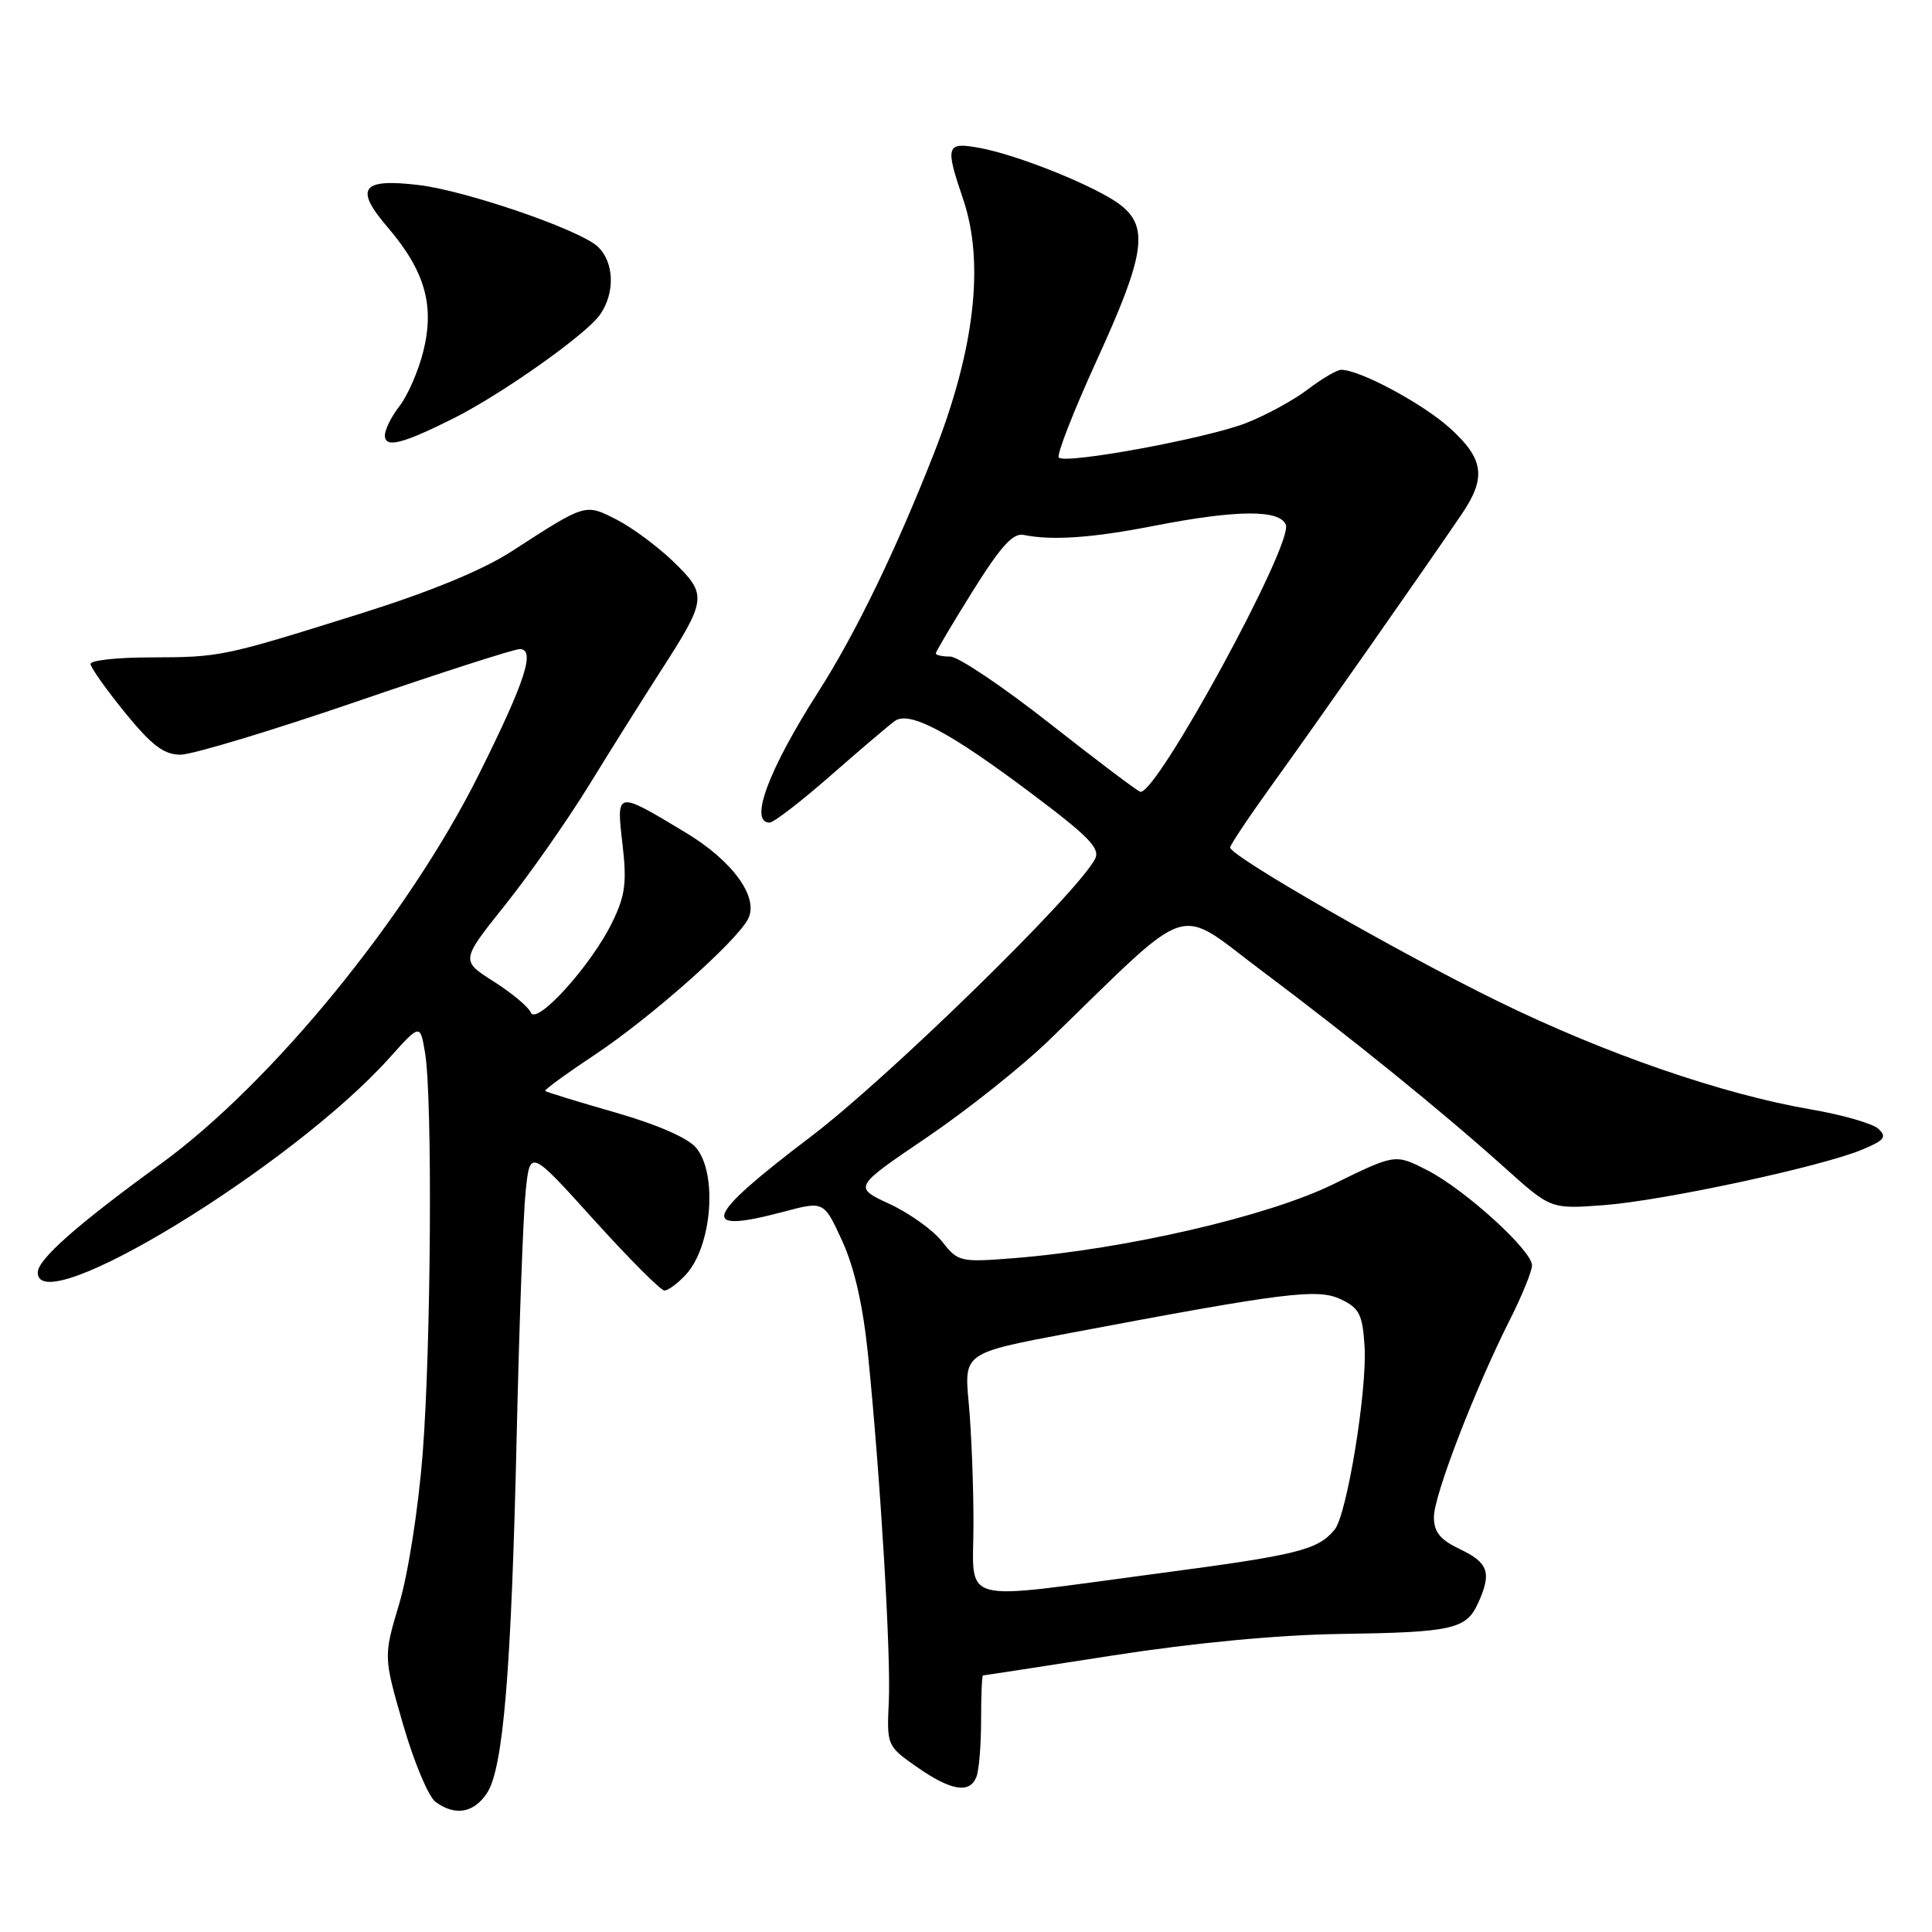 <?xml version="1.0" encoding="UTF-8" standalone="no"?>
<!DOCTYPE svg PUBLIC "-//W3C//DTD SVG 1.1//EN" "http://www.w3.org/Graphics/SVG/1.1/DTD/svg11.dtd" >
<svg xmlns="http://www.w3.org/2000/svg" xmlns:xlink="http://www.w3.org/1999/xlink" version="1.1" viewBox="0 0 256 256">
 <g >
 <path fill="currentColor"
d=" M 64.53 237.59 C 66.69 234.29 67.75 221.55 68.47 190.00 C 68.80 175.43 69.33 160.97 69.65 157.88 C 70.23 152.26 70.23 152.26 78.69 161.63 C 83.35 166.78 87.55 171.00 88.04 171.00 C 88.53 171.00 89.79 170.07 90.85 168.93 C 94.32 165.21 95.12 155.57 92.25 152.10 C 91.16 150.78 87.12 149.02 81.50 147.40 C 76.55 145.98 72.38 144.70 72.24 144.56 C 72.09 144.42 75.05 142.26 78.82 139.76 C 86.18 134.86 97.45 124.89 99.10 121.81 C 100.63 118.96 97.13 114.09 90.82 110.30 C 81.60 104.75 81.66 104.74 82.48 111.83 C 83.08 116.97 82.85 118.67 81.11 122.24 C 78.33 127.93 71.08 135.95 70.33 134.16 C 70.02 133.42 67.81 131.57 65.41 130.05 C 61.05 127.28 61.05 127.28 66.92 119.93 C 70.15 115.89 75.16 108.74 78.05 104.04 C 80.94 99.34 85.20 92.56 87.51 88.97 C 93.67 79.42 93.75 78.82 89.29 74.48 C 87.21 72.46 83.81 69.93 81.74 68.87 C 77.51 66.71 77.70 66.65 67.82 73.04 C 63.91 75.57 57.02 78.40 47.69 81.33 C 29.47 87.04 29.25 87.08 19.90 87.11 C 15.56 87.11 12.00 87.50 12.00 87.97 C 12.00 88.44 14.05 91.33 16.55 94.41 C 20.12 98.79 21.72 100.00 23.92 100.00 C 25.46 100.00 35.90 96.85 47.11 93.01 C 58.32 89.16 68.11 86.01 68.86 86.01 C 70.99 86.00 69.61 90.25 63.51 102.50 C 54.14 121.33 36.03 143.52 21.26 154.25 C 10.19 162.30 5.00 166.88 5.00 168.62 C 5.00 175.12 38.69 154.56 51.59 140.19 C 55.68 135.63 55.68 135.63 56.33 139.56 C 57.32 145.60 57.12 178.35 56.00 192.70 C 55.43 199.90 54.08 208.56 52.90 212.50 C 50.81 219.50 50.81 219.50 53.41 228.50 C 54.84 233.45 56.77 238.06 57.70 238.75 C 60.29 240.67 62.79 240.24 64.53 237.59 Z  M 129.39 235.42 C 129.73 234.55 130.00 231.17 130.00 227.92 C 130.00 224.66 130.11 222.00 130.25 222.00 C 130.39 222.00 138.15 220.81 147.50 219.35 C 158.20 217.69 169.32 216.63 177.50 216.51 C 192.47 216.29 194.28 215.89 195.85 212.43 C 197.68 208.42 197.24 207.08 193.50 205.30 C 190.82 204.02 190.00 203.02 190.00 201.01 C 190.00 198.16 195.44 184.03 200.09 174.83 C 201.69 171.65 203.00 168.43 203.00 167.67 C 203.00 165.69 194.07 157.58 189.08 155.04 C 184.87 152.89 184.87 152.89 176.68 156.91 C 167.98 161.18 149.10 165.54 134.26 166.72 C 127.23 167.27 126.95 167.20 124.84 164.52 C 123.64 163.00 120.50 160.75 117.87 159.53 C 113.08 157.31 113.08 157.31 122.79 150.73 C 128.13 147.11 135.43 141.30 139.02 137.82 C 158.39 119.04 155.60 119.95 167.17 128.62 C 179.24 137.67 191.06 147.25 199.50 154.83 C 205.50 160.21 205.50 160.21 212.50 159.69 C 220.36 159.10 241.34 154.59 246.75 152.33 C 249.71 151.10 250.06 150.65 248.89 149.57 C 248.13 148.87 244.12 147.72 240.00 147.01 C 228.28 145.01 212.69 139.63 198.50 132.68 C 185.20 126.17 163.00 113.42 163.00 112.30 C 163.00 111.96 165.63 108.04 168.84 103.59 C 174.41 95.87 188.73 75.43 193.67 68.15 C 196.98 63.28 196.64 60.81 192.10 56.71 C 188.51 53.47 180.18 49.00 177.72 49.00 C 177.15 49.00 175.13 50.19 173.23 51.64 C 171.32 53.09 167.60 55.10 164.97 56.11 C 159.55 58.16 141.19 61.53 140.30 60.63 C 139.97 60.31 142.25 54.48 145.35 47.69 C 151.69 33.82 152.26 30.13 148.50 27.18 C 145.47 24.80 134.91 20.52 129.75 19.59 C 125.37 18.79 125.21 19.31 127.62 26.39 C 130.48 34.79 129.16 46.28 123.77 60.03 C 118.71 72.92 113.38 83.93 108.42 91.69 C 101.82 102.02 99.22 109.00 101.97 109.00 C 102.51 109.00 106.16 106.19 110.08 102.75 C 114.01 99.31 117.82 96.07 118.56 95.54 C 120.49 94.15 125.79 96.95 136.69 105.15 C 144.33 110.88 145.83 112.44 145.09 113.84 C 142.58 118.53 117.69 142.83 107.44 150.61 C 93.23 161.39 92.43 163.59 103.84 160.56 C 109.17 159.14 109.17 159.14 111.60 164.44 C 113.22 167.99 114.36 173.00 115.03 179.62 C 116.66 195.82 118.07 219.26 117.77 225.50 C 117.50 231.29 117.53 231.36 121.50 234.14 C 126.04 237.31 128.51 237.71 129.39 235.42 Z  M 60.16 55.40 C 66.56 52.18 77.67 44.32 79.50 41.70 C 81.55 38.78 81.39 34.66 79.15 32.63 C 76.66 30.39 61.74 25.27 55.50 24.52 C 47.89 23.61 46.92 24.92 51.36 30.11 C 56.31 35.89 57.62 40.48 56.08 46.59 C 55.43 49.19 54.01 52.44 52.94 53.80 C 51.88 55.16 51.00 56.91 51.00 57.70 C 51.00 59.42 53.33 58.83 60.16 55.40 Z  M 128.99 201.75 C 128.99 196.66 128.70 189.52 128.36 185.89 C 127.74 179.28 127.74 179.28 141.62 176.66 C 170.38 171.23 174.60 170.70 177.68 172.17 C 180.12 173.33 180.54 174.17 180.81 178.36 C 181.18 184.18 178.48 200.71 176.84 202.69 C 174.60 205.40 171.98 206.04 153.29 208.51 C 126.40 212.07 129.00 212.80 128.99 201.75 Z  M 139.17 95.92 C 132.93 91.01 126.97 87.00 125.92 87.00 C 124.86 87.00 124.00 86.81 124.00 86.58 C 124.00 86.35 126.20 82.63 128.89 78.33 C 132.59 72.40 134.23 70.59 135.64 70.88 C 139.44 71.65 144.73 71.28 153.00 69.66 C 163.88 67.54 169.59 67.50 170.38 69.54 C 171.36 72.10 153.32 105.22 151.11 104.92 C 150.77 104.87 145.40 100.82 139.17 95.92 Z "/>
</g>
</svg>